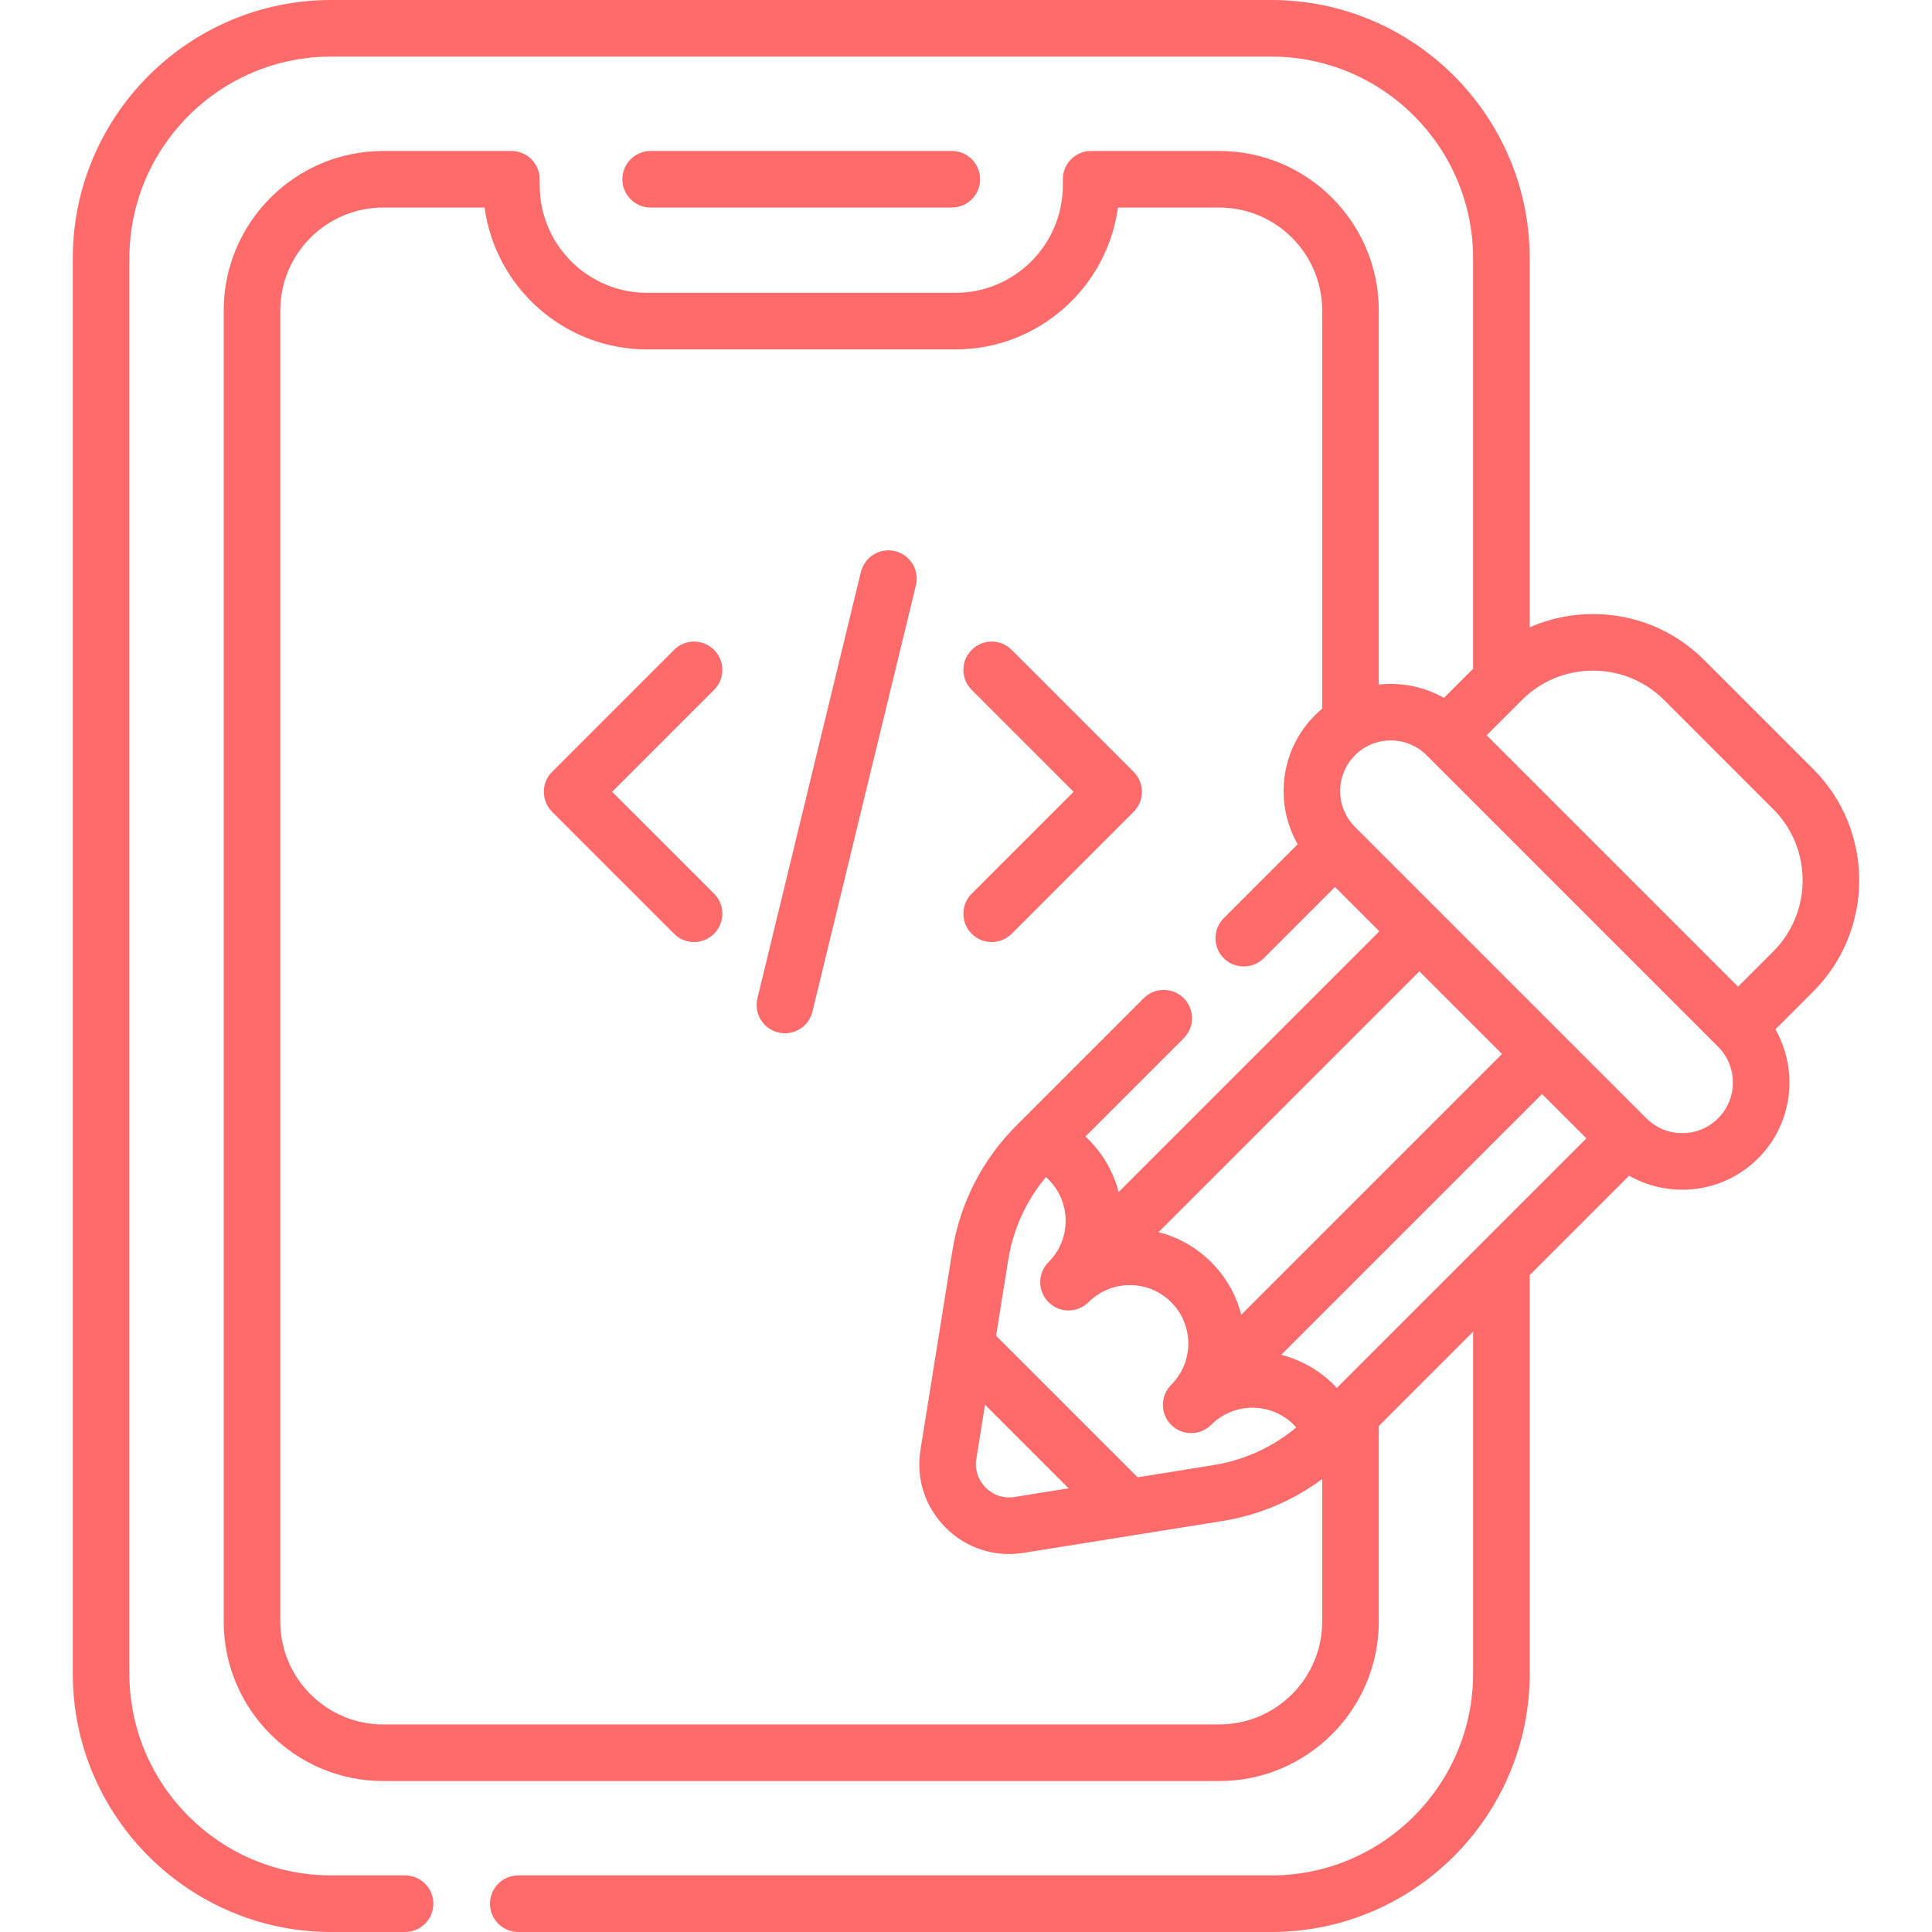 <svg fill="#ff6b6b" id="Capa_1" enable-background="new 0 0 512 512" height="512" viewBox="0 0 512 512" width="512" xmlns="http://www.w3.org/2000/svg"><g><path d="m252.244 55.004c4.142 0 7.5-3.358 7.5-7.5s-3.358-7.5-7.5-7.5h-79.809c-4.142 0-7.5 3.358-7.5 7.5s3.358 7.5 7.5 7.5z"/><path d="m480.517 203.803-28.86-28.86c-7.876-7.877-18.349-12.215-29.489-12.215-5.875 0-11.559 1.218-16.78 3.514v-97.762c0-37.76-30.715-68.48-68.47-68.48h-249.15c-37.76 0-68.48 30.72-68.48 68.48v375.04c0 37.76 30.72 68.48 68.48 68.48h19.58c4.142 0 7.5-3.358 7.5-7.5s-3.358-7.5-7.5-7.5h-19.58c-29.489 0-53.48-23.991-53.48-53.48v-375.04c0-29.489 23.991-53.48 53.48-53.48h249.15c29.483 0 53.47 23.991 53.47 53.48v108.754l-7.725 7.725c-5.299-3.021-11.366-4.2-17.268-3.54v-99.138c0-23.311-18.964-42.275-42.275-42.275h-33.958c-4.142 0-7.5 3.358-7.5 7.5v1.633c0 15.695-12.769 28.464-28.464 28.464h-81.706c-15.695 0-28.464-12.769-28.464-28.464v-1.633c0-4.142-3.358-7.5-7.5-7.5h-33.969c-23.311 0-42.275 18.964-42.275 42.275v347.438c0 23.311 18.964 42.275 42.275 42.275h221.561c23.311 0 42.275-18.964 42.275-42.275v-51.809l24.994-24.994v90.604c0 29.489-23.986 53.48-53.47 53.48h-199.57c-4.142 0-7.5 3.358-7.5 7.5s3.358 7.5 7.5 7.5h199.57c37.754 0 68.47-30.72 68.47-68.48v-105.603l26.347-26.347c4.347 2.477 9.211 3.722 14.077 3.722 7.279 0 14.559-2.771 20.101-8.312 9.248-9.248 10.773-23.332 4.588-34.182l10.016-10.017c16.259-16.261 16.259-42.718-.001-58.978zm-221.773 182.803 2.298-14.341 22.155 22.155-14.336 2.295c-2.833.454-5.62-.448-7.646-2.475-2.024-2.024-2.924-4.806-2.471-7.634zm42.74 4.887-37.512-37.511 3.212-20.047c1.308-8.172 4.741-15.693 9.987-21.983.235.208.475.411.698.635 2.925 2.925 4.535 6.813 4.535 10.949s-1.61 8.024-4.535 10.949c-1.464 1.464-2.197 3.384-2.197 5.303s.732 3.839 2.197 5.303c2.928 2.93 7.677 2.929 10.606 0 6.038-6.037 15.861-6.037 21.898 0 2.925 2.925 4.535 6.813 4.535 10.949s-1.61 8.024-4.535 10.949c-1.464 1.464-2.197 3.384-2.197 5.303s.732 3.839 2.197 5.303c2.929 2.929 7.678 2.929 10.606 0 6.037-6.037 15.86-6.037 21.898 0 .225.225.428.465.637.701-6.284 5.238-13.805 8.671-21.984 9.987zm27.466-43.076c-1.34-5.225-4.055-10.018-7.969-13.933-3.996-3.995-8.835-6.642-13.949-7.951l69.117-69.117 21.901 21.901zm-5.83 108.577h-221.562c-15.04 0-27.275-12.235-27.275-27.275v-347.438c0-15.04 12.235-27.275 27.275-27.275h26.863c2.873 21.202 21.093 37.597 43.07 37.597h81.706c21.977 0 40.197-16.396 43.07-37.597h26.853c15.04 0 27.275 12.235 27.275 27.275v105.525c-.657.547-1.298 1.124-1.914 1.74-9.25 9.25-10.773 23.337-4.584 34.189l-19.591 19.591c-2.929 2.929-2.929 7.678 0 10.606 2.929 2.929 7.678 2.929 10.606 0l18.876-18.876 11.754 11.754-69.098 69.098c-1.34-5.224-4.055-10.015-7.968-13.928-.269-.27-.547-.528-.825-.786l26.051-26.051c2.929-2.929 2.929-7.678 0-10.606-2.929-2.929-7.678-2.929-10.606 0l-33.71 33.71c-9.098 9.097-14.98 20.619-17.013 33.317l-8.439 52.669c-1.224 7.634 1.209 15.147 6.675 20.613 5.46 5.492 13.116 7.908 20.626 6.68l52.676-8.431c9.71-1.562 18.72-5.371 26.485-11.129v37.753c-.001 15.039-12.237 27.275-27.276 27.275zm31.154-89.177c-.259-.279-.519-.558-.789-.828-3.995-3.995-8.833-6.641-13.945-7.95l69.115-69.116 11.756 11.756zm101.032-71.444c-5.235 5.235-13.753 5.235-18.988 0l-77.231-77.231c-5.235-5.235-5.235-13.753 0-18.988 2.618-2.617 6.056-3.926 9.494-3.926s6.876 1.309 9.494 3.926l77.231 77.231c5.235 5.235 5.235 13.753 0 18.988zm14.605-44.199-9.301 9.301-66.625-66.625 9.301-9.301c5.044-5.043 11.75-7.821 18.882-7.821s13.839 2.778 18.882 7.821l28.86 28.86c10.412 10.412 10.412 27.353.001 37.765z"/><path d="m189.24 172.22c-2.929-2.929-7.678-2.929-10.606 0l-32.314 32.314c-2.929 2.929-2.929 7.678 0 10.606l32.314 32.314c1.464 1.464 3.384 2.197 5.303 2.197s3.839-.732 5.303-2.197c2.929-2.929 2.929-7.678 0-10.606l-27.011-27.011 27.011-27.011c2.929-2.929 2.929-7.678 0-10.606z"/><path d="m257.504 247.455c1.464 1.464 3.384 2.197 5.303 2.197s3.839-.732 5.303-2.197l32.314-32.314c2.929-2.929 2.929-7.678 0-10.606l-32.314-32.315c-2.928-2.929-7.677-2.929-10.606 0s-2.929 7.678 0 10.606l27.011 27.011-27.011 27.011c-2.929 2.929-2.929 7.678 0 10.607z"/><path d="m237.208 146.059c-4.026-.974-8.08 1.495-9.058 5.52l-27.423 112.98c-.977 4.025 1.494 8.081 5.52 9.058.595.144 1.189.213 1.775.213 3.381 0 6.45-2.302 7.283-5.733l27.423-112.98c.976-4.026-1.495-8.081-5.52-9.058z"/></g></svg>